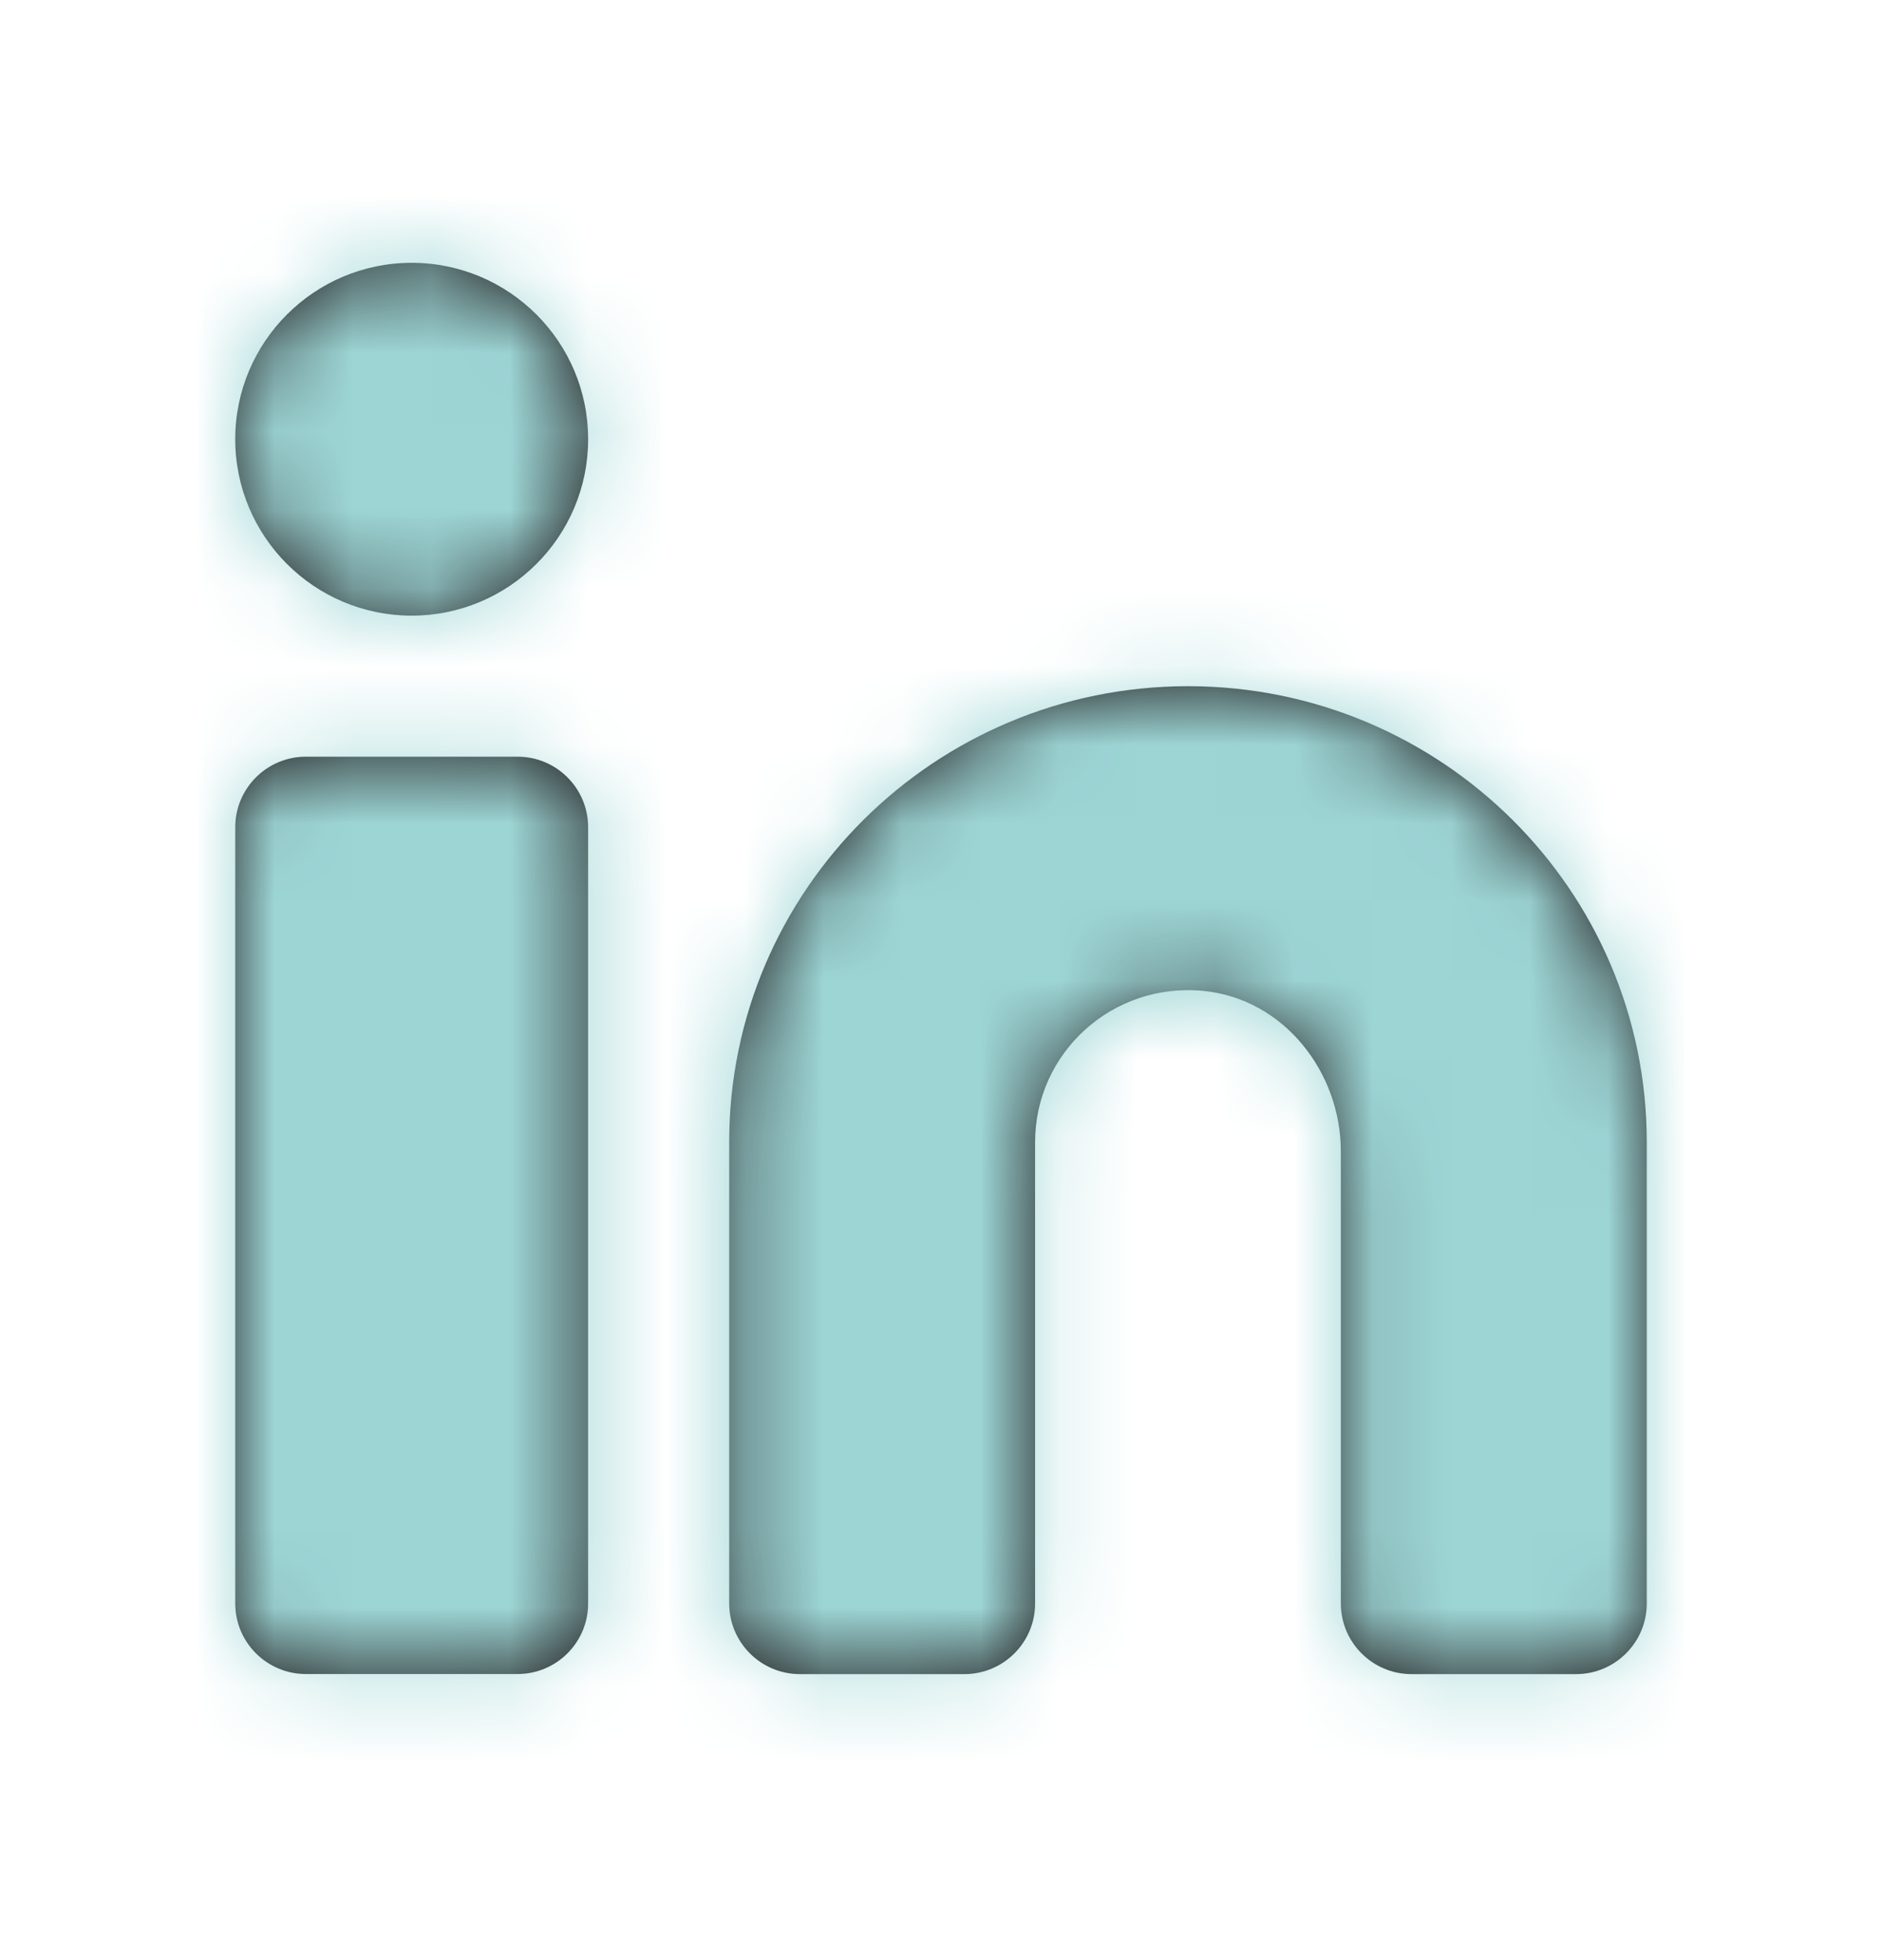 <svg width="24" height="25" viewBox="0 0 24 25" fill="none" xmlns="http://www.w3.org/2000/svg">
<g id="Icon/Fill/linkedin">
<path id="Mask" fill-rule="evenodd" clip-rule="evenodd" d="M3 5.602C3 4.36 4.008 3.352 5.25 3.352C6.492 3.352 7.5 4.36 7.5 5.602C7.5 6.844 6.492 7.852 5.25 7.852C4.008 7.852 3 6.844 3 5.602ZM15.15 8.752C11.919 8.752 9.299 11.356 9.299 14.566V20.451C9.299 20.948 9.703 21.352 10.2 21.352H12.299C12.796 21.352 13.2 20.948 13.2 20.451V14.566C13.2 13.43 14.184 12.522 15.352 12.639C16.366 12.74 17.099 13.667 17.099 14.686V20.451C17.099 20.948 17.503 21.352 18 21.352H20.099C20.596 21.352 21 20.948 21 20.451V14.566C21 11.356 18.38 8.752 15.15 8.752ZM6.6 9.651H3.901C3.404 9.651 3 10.054 3 10.551V20.451C3 20.948 3.404 21.351 3.901 21.351H6.6C7.097 21.351 7.5 20.948 7.5 20.451V10.551C7.5 10.054 7.097 9.651 6.6 9.651Z" fill="#231F20"/>
<mask id="mask0_54_14" style="mask-type:alpha" maskUnits="userSpaceOnUse" x="2" y="3" width="20" height="19">
<path id="Mask_2" fill-rule="evenodd" clip-rule="evenodd" d="M3 5.602C3 4.36 4.008 3.352 5.25 3.352C6.492 3.352 7.5 4.36 7.5 5.602C7.5 6.844 6.492 7.852 5.25 7.852C4.008 7.852 3 6.844 3 5.602ZM15.15 8.752C11.919 8.752 9.299 11.356 9.299 14.566V20.451C9.299 20.948 9.703 21.352 10.2 21.352H12.299C12.796 21.352 13.2 20.948 13.2 20.451V14.566C13.2 13.43 14.184 12.522 15.352 12.639C16.366 12.74 17.099 13.667 17.099 14.686V20.451C17.099 20.948 17.503 21.352 18 21.352H20.099C20.596 21.352 21 20.948 21 20.451V14.566C21 11.356 18.38 8.752 15.15 8.752ZM6.6 9.651H3.901C3.404 9.651 3 10.054 3 10.551V20.451C3 20.948 3.404 21.351 3.901 21.351H6.6C7.097 21.351 7.5 20.948 7.5 20.451V10.551C7.5 10.054 7.097 9.651 6.6 9.651Z" fill="white"/>
</mask>
<g mask="url(#mask0_54_14)">
<g id="&#240;&#159;&#142;&#168; Color">
<rect id="Base" y="0.352" width="24" height="24" fill="#9DD5D5"/>
</g>
</g>
</g>
</svg>
